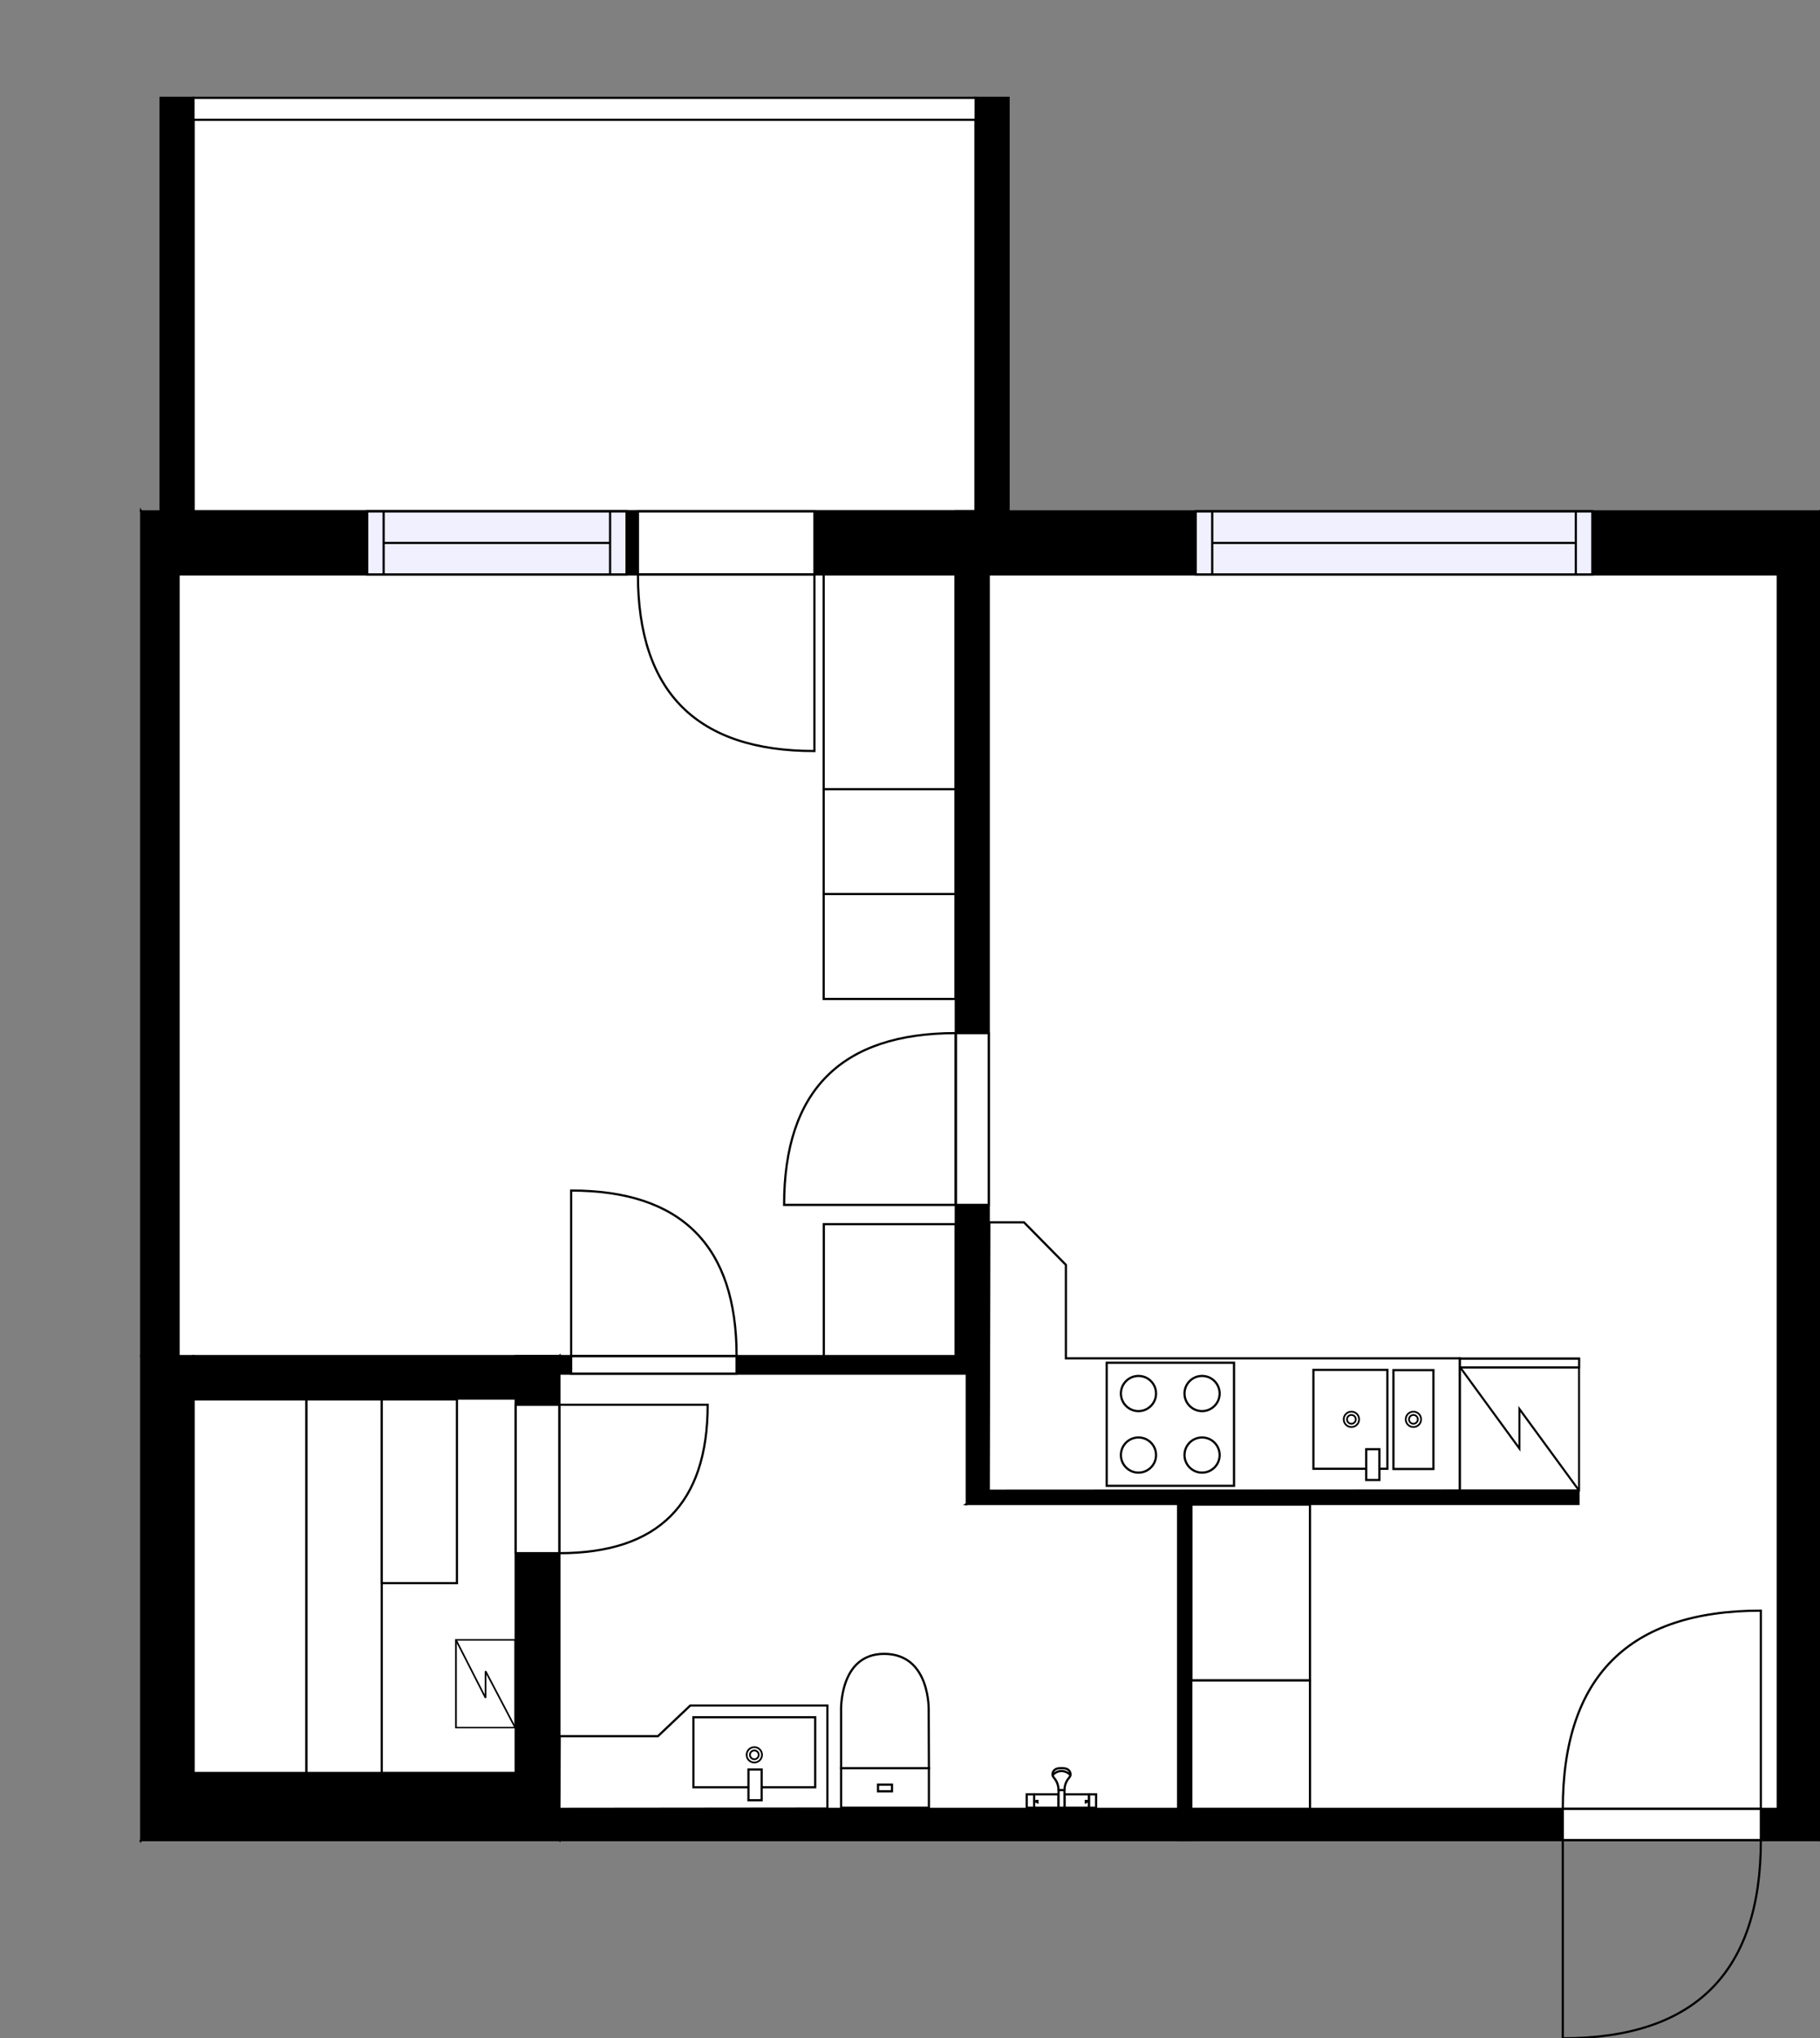 <?xml version="1.0" encoding="utf-8"?>
<svg height="927.48" id="temp" version="1.1" viewBox="0 0 828.57 927.48" width="828.57" xmlns="http://www.w3.org/2000/svg" xmlns:xlink="http://www.w3.org/1999/xlink"><rect x="0" y="0" width="828.57" height="927.48" fill="#808080" stroke="none"/><defs/><g class="Model v1-1" id="Model"><g class="Floor"><g class="Floorplan Floor-1" id="Floor-1"><g class="Space Entry Lobby" fill="#ffffff" id="6d42a33b-8e93-4c86-a868-b8bf169a4310" stroke="#ffffff" style="fill-opacity: 1; stroke-opacity: 1; stroke-width: 1;"><polygon points="809.34,823.05 542.33,823.05 542.33,684.33 718.61,684.33 718.61,678.33 450.13,678.33 450.13,678.21 809.34,678.21 "/><g class="Dimension" transform="matrix(1,0,0,1,450.134,678.21)"><g class="Visual" style="display: none;" transform="matrix(1,0,0,1,0,0)"><g class="DimensionMark" fill="#000000" id="mark1" stroke="none" style="fill-opacity: 1; pointer-events: visible;" transform="matrix(1,0,0,1,179.603,0)"><polygon points="-5,5,0,0,5,5"/></g><g class="DimensionMark" fill="#000000" id="mark2" stroke="none" style="fill-opacity: 1; pointer-events: visible;" transform="matrix(1,0,0,1,359.206,0.125)"><polygon points="-5,-5,0,0,-5,5"/></g><g class="DimensionMark" fill="#000000" id="mark3" stroke="none" style="fill-opacity: 1; pointer-events: visible;" transform="matrix(1,0,0,1,179.603,144.839)"><polygon points="-5,-5,0,0,5,-5"/></g><g class="DimensionMark" fill="#000000" id="mark4" stroke="none" style="fill-opacity: 1; pointer-events: visible;" transform="matrix(1,0,0,1,0,0.125)"><polygon points="5,5,0,0,5,-5"/></g></g><g class="SpaceDimensionsLabel" style="display: block;" transform="matrix(1,0,0,1,189.004,86.044)"><g class="TextLabel NameLabel" id="NameLabel" style="display: block;"/><g class="TextLabel DimensionMeasureLabel" id="DimensionMeasureLabel" style="display: none;" transform="matrix(1,0,0,1,-76.781,40.328)"/></g></g></g><g class="Space Kitchen Open" fill="#ffffff" id="45a846aa-ff74-4c36-b957-cb8baa4c8a63" stroke="#ffffff" style="fill-opacity: 1; stroke-opacity: 1; stroke-width: 1;"><polygon points="809.34,678.21 450.13,678.21 450.13,261.38 809.34,261.38 "/><g class="Dimension" transform="matrix(1,0,0,1,450.134,261.378)"><g class="Visual" style="display: none;" transform="matrix(1,0,0,1,0,0)"><g class="DimensionMark" fill="#000000" id="mark1" stroke="none" style="fill-opacity: 1; pointer-events: visible;" transform="matrix(1,0,0,1,179.603,0)"><polygon points="-5,5,0,0,5,5"/></g><g class="DimensionMark" fill="#000000" id="mark2" stroke="none" style="fill-opacity: 1; pointer-events: visible;" transform="matrix(1,0,0,1,359.206,208.416)"><polygon points="-5,-5,0,0,-5,5"/></g><g class="DimensionMark" fill="#000000" id="mark3" stroke="none" style="fill-opacity: 1; pointer-events: visible;" transform="matrix(1,0,0,1,179.603,416.832)"><polygon points="-5,-5,0,0,5,-5"/></g><g class="DimensionMark" fill="#000000" id="mark4" stroke="none" style="fill-opacity: 1; pointer-events: visible;" transform="matrix(1,0,0,1,0,208.416)"><polygon points="5,5,0,0,5,-5"/></g></g><g class="SpaceDimensionsLabel" style="display: block;" transform="matrix(1,0,0,1,130.075,181.979)"><g class="TextLabel NameLabel" id="NameLabel" style="display: block;"/><g class="TextLabel DimensionMeasureLabel" id="DimensionMeasureLabel" style="display: none;" transform="matrix(1,0,0,1,-53.469,40.5)"/></g></g></g><g class="Space Outdoor Balcony" fill="#ffffff" id="87c669b3-bd16-445d-a0bf-9bf4654a36c5" stroke="#000000" style="fill-opacity: 1; stroke-opacity: 1; stroke-width: 1;"><polygon points="88.09,54.51 88.09,232.70 444.16,232.70 444.16,54.51 88.09,54.51 88.09,54.51 "/><g class="Dimension" transform="matrix(1,0,0,1,88.091,54.515)"><g class="Visual" style="display: none;" transform="matrix(1,0,0,1,0,0)"><g class="DimensionMark" fill="#000000" id="mark1" stroke="none" style="fill-opacity: 1; pointer-events: visible;" transform="matrix(1,0,0,1,178.034,0)"><polygon points="-5,5,0,0,5,5"/></g><g class="DimensionMark" fill="#000000" id="mark2" stroke="none" style="fill-opacity: 1; pointer-events: visible;" transform="matrix(1,0,0,1,356.068,89.094)"><polygon points="-5,-5,0,0,-5,5"/></g><g class="DimensionMark" fill="#000000" id="mark3" stroke="none" style="fill-opacity: 1; pointer-events: visible;" transform="matrix(1,0,0,1,178.034,178.187)"><polygon points="-5,-5,0,0,5,-5"/></g><g class="DimensionMark" fill="#000000" id="mark4" stroke="none" style="fill-opacity: 1; pointer-events: visible;" transform="matrix(1,0,0,1,0,89.094)"><polygon points="5,5,0,0,5,-5"/></g></g><g class="SpaceDimensionsLabel" transform="matrix(1,0,0,1,97.011,100.977)"><g class="TextLabel NameLabel" id="NameLabel" style="display: block;"/><g class="TextLabel DimensionMeasureLabel" id="DimensionMeasureLabel" style="display: none;" transform="matrix(1,0,0,1,-32.031,40.391)"/></g></g></g><g class="Space Room" fill="#ffffff" id="b7ad3749-4db7-41f1-8b67-79754ac6ae14" stroke="#ffffff" style="fill-opacity: 1; stroke-opacity: 1; stroke-width: 1;"><polygon points="435.13,617.04 88.09,617.04 88.09,636.37 234.76,636.37 234.76,806.72 88.09,806.72 88.09,617.04 81.29,617.04 81.29,261.38 435.13,261.38 "/><g class="Dimension" transform="matrix(1,0,0,1,81.286,261.378)"><g class="Visual" style="display: none;" transform="matrix(1,0,0,1,0,0)"><g class="DimensionMark" fill="#000000" id="mark1" stroke="none" style="fill-opacity: 1; pointer-events: visible;" transform="matrix(1,0,0,1,153.472,0)"><polygon points="-5,5,0,0,5,5"/></g><g class="DimensionMark" fill="#000000" id="mark2" stroke="none" style="fill-opacity: 1; pointer-events: visible;" transform="matrix(1,0,0,1,353.848,272.672)"><polygon points="-5,-5,0,0,-5,5"/></g><g class="DimensionMark" fill="#000000" id="mark3" stroke="none" style="fill-opacity: 1; pointer-events: visible;" transform="matrix(1,0,0,1,153.472,545.345)"><polygon points="-5,-5,0,0,5,-5"/></g><g class="DimensionMark" fill="#000000" id="mark4" stroke="none" style="fill-opacity: 1; pointer-events: visible;" transform="matrix(1,0,0,1,0,272.672)"><polygon points="5,5,0,0,5,-5"/></g></g><g class="SpaceDimensionsLabel" style="display: block;" transform="matrix(1,0,0,1,125.941,182.778)"><g class="TextLabel NameLabel" id="NameLabel" style="display: block;"/><g class="TextLabel DimensionMeasureLabel" id="DimensionMeasureLabel" style="display: none;" transform="matrix(1,0,0,1,-95.102,40.5)"/></g></g></g><g class="Space Bath Shower" fill="#ffffff" id="9a0ae5ed-51be-4bd9-9557-d6f858fb65b5" stroke="#ffffff" style="fill-opacity: 1; stroke-opacity: 1; stroke-width: 1;"><polygon points="440.13,684.33 536.33,684.33 536.33,823.05 254.66,823.05 254.66,625.04 440.13,625.04 "/><g class="Dimension" transform="matrix(1,0,0,1,254.664,625.037)"><g class="Visual" style="display: none;" transform="matrix(1,0,0,1,0,0)"><g class="DimensionMark" fill="#000000" id="mark1" stroke="none" style="fill-opacity: 1; pointer-events: visible;" transform="matrix(1,0,0,1,140.835,0)"><polygon points="-5,5,0,0,5,5"/></g><g class="DimensionMark" fill="#000000" id="mark2" stroke="none" style="fill-opacity: 1; pointer-events: visible;" transform="matrix(1,0,0,1,281.67,99.006)"><polygon points="-5,-5,0,0,-5,5"/></g><g class="DimensionMark" fill="#000000" id="mark3" stroke="none" style="fill-opacity: 1; pointer-events: visible;" transform="matrix(1,0,0,1,140.835,198.012)"><polygon points="-5,-5,0,0,5,-5"/></g><g class="DimensionMark" fill="#000000" id="mark4" stroke="none" style="fill-opacity: 1; pointer-events: visible;" transform="matrix(1,0,0,1,0,99.006)"><polygon points="5,5,0,0,5,-5"/></g></g><g class="SpaceDimensionsLabel" style="display: block;" transform="matrix(1,0,0,1,133.155,108.891)"><g class="TextLabel NameLabel" id="NameLabel" style="display: block;"/><g class="TextLabel DimensionMeasureLabel" id="DimensionMeasureLabel" style="display: none;" transform="matrix(1,0,0,1,-64.984,39.984)"/></g></g></g><g class="Wall External" fill="#000000" id="Wall" stroke="#000000" style="fill-opacity: 1; stroke-opacity: 1; stroke-width: 1;"><polygon points="828.57,837.31 828.57,232.70 809.34,261.38 809.34,823.05 "/></g><g class="Wall" fill="#000000" id="Wall" stroke="#000000" style="fill-opacity: 1; stroke-opacity: 1; stroke-width: 1;"><polygon points="542.33,837.31 542.33,678.33 536.33,678.33 536.33,837.31 "/></g><g class="Wall" fill="#000000" id="Wall" stroke="#000000" style="fill-opacity: 1; stroke-opacity: 1; stroke-width: 1;"><polygon points="536.33,684.33 718.61,684.33 718.61,678.33 536.33,678.33 "/></g><g class="Wall" fill="#000000" id="Wall" stroke="#000000" style="fill-opacity: 1; stroke-opacity: 1; stroke-width: 1;"><polygon points="536.33,678.33 450.13,678.33 440.13,684.33 536.33,684.33 "/></g><g class="Wall" fill="#000000" id="Wall" stroke="#000000" style="fill-opacity: 1; stroke-opacity: 1; stroke-width: 1;"><polygon points="450.13,678.33 450.13,617.04 440.13,625.04 440.13,684.33 "/></g><g class="Wall" fill="#000000" id="Wall" stroke="#000000" style="fill-opacity: 1; stroke-opacity: 1; stroke-width: 1;"><polygon points="450.13,617.04 450.13,232.70 435.13,232.70 435.13,617.04 "/><g class="Door Swing Beside" fill="#ffffff" id="Door" stroke="#000000" style="fill-opacity: 1; stroke-width: 1; stroke-opacity: 1;"><polygon points="450.13,548.25 450.13,470.09 435.13,470.09 435.13,548.25 "/><g class="Panel Left Positive" fill="none" id="Panel" style=""><g class="PanelArea" fill="none" id="PanelArea" stroke="none" style=""><polygon points="450.13,548.25 450.13,470.09 435.13,470.09 435.13,548.25 "/></g><path d="M435.13,470.09 q-78.16,0.00 -78.16,78.16 l78.16,0.00Z"/></g></g></g><g class="Wall External" fill="#000000" id="Wall" stroke="#000000" style="fill-opacity: 1; stroke-opacity: 1; stroke-width: 1;"><polygon points="828.57,232.70 64.29,232.70 81.29,261.38 809.34,261.38 "/><g class="Window Regular" fill="#f0f0ff" id="Window" stroke="#000000" style="fill-opacity: 1; stroke-width: 1; stroke-opacity: 1;"><polygon points="285.25,232.70 167.16,232.70 167.16,261.38 285.25,261.38 "/><g class="Glass" id="Glass"><polygon points="285.25,232.70 167.16,232.70 167.16,261.38 285.25,261.38 "/></g><g class="Panel" id="Panel"><line x1="277.746" x2="174.655" y1="247.04" y2="247.04"/><line x1="277.746" x2="277.746" y1="232.702" y2="261.378"/><line x1="174.655" x2="174.655" y1="232.702" y2="261.378"/></g></g><g class="Door Swing Beside" fill="#ffffff" id="Door" stroke="#000000" style="fill-opacity: 1; stroke-width: 1; stroke-opacity: 1;"><polygon points="370.78,232.70 290.42,232.70 290.42,261.38 370.78,261.38 "/><g class="Panel Left Positive" fill="none" id="Panel" style=""><g class="PanelArea" fill="none" id="PanelArea" stroke="none" style=""><polygon points="370.78,232.70 290.42,232.70 290.42,261.38 370.78,261.38 "/></g><path d="M290.42,261.38 q0.00,80.36 80.36,80.36 l0.00,-80.36Z"/></g></g><g class="Window Regular" fill="#f0f0ff" id="Window" stroke="#000000" style="fill-opacity: 1; stroke-width: 1; stroke-opacity: 1;"><polygon points="724.91,232.70 544.37,232.70 544.37,261.38 724.91,261.38 "/><g class="Glass" id="Glass"><polygon points="724.91,232.70 544.37,232.70 544.37,261.38 724.91,261.38 "/></g><g class="Panel" id="Panel"><line x1="717.412" x2="551.874" y1="247.04" y2="247.04"/><line x1="717.412" x2="717.412" y1="232.702" y2="261.378"/><line x1="551.874" x2="551.874" y1="232.702" y2="261.378"/></g></g></g><g class="Wall" fill="#000000" id="Wall" stroke="#000000" style="fill-opacity: 1; stroke-opacity: 1; stroke-width: 1;"><polygon points="254.66,837.31 254.66,617.04 234.76,636.37 234.76,823.05 "/><g class="Door Swing Beside" fill="#ffffff" id="Door" stroke="#000000" style="fill-opacity: 1; stroke-width: 1; stroke-opacity: 1;"><polygon points="254.66,706.73 254.66,639.22 234.76,639.22 234.76,706.73 "/><g class="Panel Left Negative" fill="none" id="Panel" style=""><g class="PanelArea" fill="none" id="PanelArea" stroke="none" style=""><polygon points="254.66,706.73 254.66,639.22 234.76,639.22 234.76,706.73 "/></g><path d="M254.66,706.73 q67.52,0.00 67.52,-67.52 l-67.52,0.00Z"/></g></g></g><g class="Wall External" fill="#000000" id="Wall" stroke="#000000" style="fill-opacity: 1; stroke-opacity: 1; stroke-width: 1;"><polygon points="64.29,837.31 254.66,837.31 254.66,806.72 88.09,806.72 "/></g><g class="Wall External" fill="#000000" id="Wall" stroke="#000000" style="fill-opacity: 1; stroke-opacity: 1; stroke-width: 1;"><polygon points="254.66,837.31 828.57,837.31 809.34,823.05 254.66,823.05 "/><g class="Door Swing Opposite" fill="#ffffff" id="Door" stroke="#000000" style="fill-opacity: 1; stroke-width: 1; stroke-opacity: 1;"><polygon points="711.48,837.31 801.65,837.31 801.65,823.05 711.48,823.05 "/><g class="Panel Right Negative" fill="none" id="Panel" style=""><g class="PanelArea" fill="none" id="PanelArea" stroke="none" style=""><polygon points="711.48,837.31 801.65,837.31 801.65,823.05 711.48,823.05 "/></g><path d="M801.65,837.31 q0.00,90.17 -90.17,90.17 l0.00,-90.17Z"/></g><g class="Panel Right Positive" fill="none" id="Panel" style=""><g class="PanelArea" fill="none" id="PanelArea" stroke="none" style=""><polygon points="711.48,837.31 801.65,837.31 801.65,823.05 711.48,823.05 "/></g><path d="M711.48,823.05 q0.00,-90.17 90.17,-90.17 l0.00,90.17Z"/></g></g></g><g class="Wall" fill="#000000" id="Wall" stroke="#000000" style="fill-opacity: 1; stroke-opacity: 1; stroke-width: 1;"><polygon points="450.13,617.04 234.76,617.04 234.76,625.04 440.13,625.04 "/><g class="Door Swing Beside" fill="#ffffff" id="Door" stroke="#000000" style="fill-opacity: 1; stroke-width: 1; stroke-opacity: 1;"><polygon points="335.34,617.04 260.03,617.04 260.03,625.04 335.34,625.04 "/><g class="Panel Left Negative" fill="none" id="Panel" style=""><g class="PanelArea" fill="none" id="PanelArea" stroke="none" style=""><polygon points="335.34,617.04 260.03,617.04 260.03,625.04 335.34,625.04 "/></g><path d="M335.34,617.04 q0.00,-75.31 -75.31,-75.31 l0.00,75.31Z"/></g></g></g><g class="Wall" fill="#000000" id="Wall" stroke="#000000" style="fill-opacity: 1; stroke-opacity: 1; stroke-width: 1;"><polygon points="254.66,617.04 88.09,617.04 88.09,636.37 234.76,636.37 "/></g><g class="Wall External" fill="#000000" id="Wall" stroke="#000000" style="fill-opacity: 1; stroke-opacity: 1; stroke-width: 1;"><polygon points="64.29,232.70 64.29,617.04 81.29,617.04 81.29,261.38 "/></g><g class="Wall External" fill="#000000" id="Wall" stroke="#000000" style="fill-opacity: 1; stroke-opacity: 1; stroke-width: 1;"><polygon points="64.29,617.04 64.29,837.31 88.09,806.72 88.09,617.04 "/></g><g class="Wall" fill="#000000" id="Wall" stroke="#000000" style="fill-opacity: 1; stroke-opacity: 1; stroke-width: 1;"><polygon points="88.09,232.70 88.09,44.51 73.09,44.51 73.09,232.70 "/></g><g class="Wall" fill="#000000" id="Wall" stroke="#000000" style="fill-opacity: 1; stroke-opacity: 1; stroke-width: 1;"><polygon points="459.16,232.70 459.16,44.51 444.16,44.51 444.16,232.70 "/></g><g class="Railing" fill="#ffffff" id="Railing" stroke="#000000" style="fill-opacity: 1; stroke-opacity: 1; stroke-width: 1;"><polygon points="88.09,44.51 444.16,44.51 444.16,54.51 88.09,54.51 " style="stroke-dasharray: 0;"/></g><g class="FixedFurniture BaseCabinet" fill="#ffffff" stroke="#000000" style="fill-opacity: 1; stroke-opacity: 1;" transform="matrix(1,0,0,1,376.672,822.923)"><desc>Width:60 Height:90 Depth:60 Elevation:0</desc><g class="BoundaryPolygon"><polygon points="0.00,0.00 0.00,-46.88 -62.41,-46.88 -77.15,-32.91 -121.87,-32.91 -122.01,0.13 0.00,0.00 "/></g></g><g class="FixedFurniture Sink" fill="#ffffff" stroke="#000000" style="fill-opacity: 1; stroke-opacity: 1;" transform="matrix(-1,0,0,-1,376.672,822.955)">
<g class="BoundaryPolygon" fill="none" stroke="none">
<polygon points="0.00,0.00 66.52,0.00 66.52,45.59 0.00,45.59 "/>
</g>
<g class="InnerPolygon">
<polygon points="5.54,9.70 60.98,9.70 60.98,41.56 5.54,41.56 "/>
</g>
<g class="OuterDrain" stroke-width="0.8">
<circle cx="33.26" cy="24.464" r="3.5"/>
</g>
<g class="InnerDrain" stroke-width="0.8">
<circle cx="33.26" cy="24.464" r="2"/>
</g>
<g class="Faucet">
<polygon points="29.93,3.80 35.93,3.80 35.93,17.80 29.93,17.80 "/>
</g>
<g class="Direction" fill-opacity="0.9" style="display: none;">
<polygon fill="#444444" points="35.49,41.94 35.49,31.32 32.48,31.32 32.48,41.94 28.68,41.94 33.98,46.74 39.28,41.94 35.49,41.94 "/>
</g>
<g class="Name" fill-opacity="0.9" style="display: none;">

</g>
<desc>Width:60 Height:90 Depth:60 Elevation:0</desc>
</g><g class="FixedFurniture Toilet" fill="#ffffff" stroke="#000000" style="fill-opacity: 1; stroke-opacity: 1;" transform="matrix(-1,0,0,-1,423.398,823.049)">
<g class="BoundaryPolygon" fill="none" stroke="none">
<polygon points="0,0 41,0 41,71 0,71"/>
</g>
<g class="InnerPolygon">
<rect height="17.98" width="39.989" x="0.502" y="0.5"/>
<path d="M40.491,44.237S41.619,70.5,20.907,70.5C-.523,70.5.6,44.237.6,44.237L.5,18.48H40.491Z"/>
<rect height="3.03" width="6.357" x="17.318" y="7.975"/>
</g>
<desc>Width:41 Height:85 Depth:71 Elevation:0</desc>
</g><g class="FixedFurniture Shower" fill="#ffffff" stroke="#000000" style="fill-opacity: 1; stroke-opacity: 1;" transform="matrix(-1,0,0,-1,499.513,823.049)">
<g class="BoundaryPolygon" fill="none" stroke="none">
<polygon points="0,0 32,0 32,19 0,19"/>
</g>
<g class="InnerPolygon">
<rect height="6.1" width="11.2" x="3.7" y="0.5"/>
<rect height="6.1" width="11.2" x="17.6" y="0.5"/>
<rect height="6.1" width="3.4" x="28.7" y="0.5"/>
<rect height="6.1" width="3.2" x="0.5" y="0.5"/>
<path d="M14.9,8.5c0,1.5-0.4,3.3-1.6,5    c-0.4,0.6-1,1.1-1.1,1.7c-0.2,1.1,0.3,2.8,2.5,3.2c0.5,0.1,1.3,0.1,1.6,0.1h-0.1c0.3,0,1.1,0,1.6-0.1c2.2-0.4,2.7-2.1,2.5-3.2    c-0.1-0.6-0.7-1.1-1.1-1.7c-1.2-1.7-1.6-3.5-1.6-5"/>
<path d="M12.2,15.3c0.1,0.2,1.6,1.9,4.2,1.9 c2.4-0.1,3.7-1.7,3.9-1.9"/>
<path d="M14.9,0.5h2.7v8c-0.9,0-1.8,0-2.7,0l0,0 C14.9,5.9,14.9,3.2,14.9,0.5z"/>
</g>
<g class="Indicator">
<path d="M3.7,3.6C5,3.1,5.2,3,5.2,3 c0,1.1,0,0,0,1.1C5.2,4.1,5.1,4.1,3.7,3.6"/>
<path d="M28.7,3.6 C27.4,3.1,27.2,3,27.2,3c0,1.1,0,0,0,1.1C27.2,4.1,27.3,4.1,28.7,3.6"/>
</g>
<desc>Width:32 Height:97 Depth:19 Elevation:135</desc>
</g><g class="FixedFurniture Closet" fill="#ffffff" stroke="#000000" style="fill-opacity: 1; stroke-opacity: 1;" transform="matrix(0,-1,1,0,542.334,823.049)">
<g class="BoundaryPolygon">
<polygon points="0.00,0.00 58.47,0.00 58.47,54.05 0.00,54.05 "/>
</g>
<g class="Direction" fill-opacity="0.9" style="display: none;">
<polygon fill="#444444" points="30.71,49.28 30.71,38.66 27.70,38.66 27.70,49.28 23.89,49.28 29.20,54.58 34.50,49.28 30.71,49.28 "/>
</g>
<g class="Name" fill-opacity="0.9" style="display: none;">

</g>
<desc>Width:60 Height:200 Depth:60 Elevation:0</desc>
</g><g class="FixedFurniture CoatCloset" fill="#ffffff" stroke="#000000" style="fill-opacity: 1; stroke-opacity: 1;" transform="matrix(0,-1,1,0,542.412,764.578)">
<g class="BoundaryPolygon">
<polygon points="0.00,0.00 79.96,0.00 79.96,53.96 0.00,53.96 "/>
</g>

<g class="Direction" fill-opacity="0.9" style="display: none;">
<polygon fill="#444444" points="40.98,49.03 40.98,38.41 37.98,38.41 37.98,49.03 34.17,49.03 39.48,54.33 44.78,49.03 40.98,49.03 "/>
</g>
<g class="Name" fill-opacity="0.9" style="display: none;">

</g>
<desc>Width:120 Height:200 Depth:60 Elevation:0</desc>
</g><g class="FixedFurnitureSet" fill="#ffffff" id="FixedFurnitureSet" stroke="#000000" style="fill-opacity: 0.4; stroke-opacity: 0.4;" transform="matrix(0,-1,1,0,88.15,806.723)"><g class="FixedFurniture SaunaBenchHigh" fill="#ffffff" stroke="#000000" style="fill-opacity: 1; stroke-opacity: 1;" transform="matrix(1,0,0,1,0,0)">
<g class="BoundaryPolygon">
<polygon points="0.00,0.00 169.97,0.00 169.97,51.38 0.00,51.38 "/>
</g>

<g class="Direction" fill-opacity="0.9" style="display: none;">
<polygon fill="#444444" points="87.66,46.80 87.66,36.19 84.65,36.19 84.65,46.80 80.85,46.80 86.15,52.11 91.45,46.80 87.66,46.80 "/>
</g>
<g class="Name" fill-opacity="0.9" style="display: none;">

</g>
<desc>Width:185 Height:5 Depth:60 Elevation:105</desc>
</g><g class="FixedFurniture SaunaBenchMid" fill="#ffffff" stroke="#000000" style="fill-opacity: 1; stroke-opacity: 1;" transform="matrix(1,0,0,1,0,51.379)">
<g class="BoundaryPolygon">
<polygon points="0.00,0.00 169.97,0.00 169.97,34.25 0.00,34.25 "/>
</g>

<g class="Direction" fill-opacity="0.9" style="display: none;">
<polygon fill="#444444" points="86.37,29.68 86.37,19.06 83.36,19.06 83.36,29.68 79.56,29.68 84.86,34.98 90.17,29.68 86.37,29.68 "/>
</g>
<g class="Name" fill-opacity="0.9" style="display: none;">

</g>
<desc>Width:185 Height:5 Depth:40 Elevation:60</desc>
</g><g class="FixedFurniture SaunaBenchLow" fill="#ffffff" stroke="#000000" style="fill-opacity: 1; stroke-opacity: 1;" transform="matrix(1,0,0,1,86.365,85.632)">
<g class="BoundaryPolygon" fill="#ffffff" stroke="#000000">
<polygon points="0.00,0.00 83.61,0.00 83.61,34.25 0.00,34.25 "/>
</g>

<g class="Direction" fill-opacity="0.9" style="display: none;">
<polygon fill="#444444" points="43.24,29.68 43.24,19.06 40.23,19.06 40.23,29.68 36.42,29.68 41.73,34.98 47.03,29.68 43.24,29.68 "/>
</g>
<g class="Name" fill-opacity="0.9" style="display: none;">

</g>
<desc>Width:91 Height:5 Depth:40 Elevation:30</desc>
</g></g><g class="FixedFurniture ElectricalAppliance SaunaStove" fill="#ffffff" stroke="#000000" style="fill-opacity: 1; stroke-opacity: 1;" transform="matrix(0,0.665,-0.77,0,234.529,746.188)">
<g class="BoundaryPolygon">
<polygon points="0,0 60,0 60,35 0,35"/>
</g>
<g class="electricitySign" fill="none">
<polyline points="0 35 39.7 17.5 21.4 17.5 60 0"/>
</g>
<g class="Direction" fill-opacity="0.9" style="display: none;">
<polygon fill="#444444" points="31.509 29.697 31.509 19.081 28.5 19.081 28.5 29.697 24.697 29.697 30 35 35.303 29.697 31.509 29.697"/>
</g>
<g class="Name" fill-opacity="0.9" style="display: none;">

</g>
<desc>Width:60 Height:60 Depth:35 Elevation:20</desc>
</g><g class="FixedFurniture Closet" fill="#ffffff" stroke="#000000" style="fill-opacity: 1; stroke-opacity: 1;" transform="matrix(0,1,-1,0,435.056,557.037)">
<g class="BoundaryPolygon">
<polygon points="0,0 60,0 60,60 0,60"/>
</g>
<g class="Direction" fill-opacity="0.9" style="display: none;">
<polygon fill="#444444" points="31.509 54.697 31.509 44.081 28.5 44.081 28.5 54.697 24.697 54.697 30 60 35.303 54.697 31.509 54.697"/>
</g>
<g class="Name" fill-opacity="0.9" style="display: none;">

</g>
<desc>Width:60 Height:200 Depth:60 Elevation:0</desc>
</g><g class="FixedFurnitureSet" fill="#ffffff" id="FixedFurnitureSet" stroke="#000000" style="fill-opacity: 0.4; stroke-opacity: 0.4;" transform="matrix(0,1,-1,0,434.978,359.088)"><g class="FixedFurniture Closet" fill="#ffffff" stroke="#000000" style="fill-opacity: 1; stroke-opacity: 1;" transform="matrix(1,0,0,1,0,0)">
<g class="BoundaryPolygon">
<polygon points="0.00,0.00 47.73,0.00 47.73,60.00 0.00,60.00 "/>
</g>
<g class="Direction" fill-opacity="0.9" style="display: none;">
<polygon fill="#444444" points="25.06,54.70 25.06,44.08 22.06,44.08 22.06,54.70 18.25,54.70 23.56,60.00 28.86,54.70 25.06,54.70 "/>
</g>
<g class="Name" fill-opacity="0.9" style="display: none;">

</g>
<desc>Width:60 Height:200 Depth:60 Elevation:0</desc>
</g><g class="FixedFurniture Closet" fill="#ffffff" stroke="#000000" style="fill-opacity: 1; stroke-opacity: 1;" transform="matrix(1,0,0,1,47.729,0)">
<g class="BoundaryPolygon">
<polygon points="0.00,0.00 47.73,0.00 47.73,60.00 0.00,60.00 "/>
</g>
<g class="Direction" fill-opacity="0.9" style="display: none;">
<polygon fill="#444444" points="25.06,54.70 25.06,44.08 22.06,44.08 22.06,54.70 18.25,54.70 23.56,60.00 28.86,54.70 25.06,54.70 "/>
</g>
<g class="Name" fill-opacity="0.9" style="display: none;">

</g>
<desc>Width:60 Height:200 Depth:60 Elevation:0</desc>
</g></g><g class="FixedFurniture CoatCloset" fill="#ffffff" stroke="#000000" style="fill-opacity: 1; stroke-opacity: 1;" transform="matrix(0,1,-1,0,434.978,261.378)">
<g class="BoundaryPolygon">
<polygon points="0.00,0.00 97.71,0.00 97.71,60.00 0.00,60.00 "/>
</g>

<g class="Direction" fill-opacity="0.9" style="display: none;">
<polygon fill="#444444" points="50.08,54.52 50.08,43.90 47.07,43.90 47.07,54.52 43.27,54.52 48.57,59.82 53.88,54.52 50.08,54.52 "/>
</g>
<g class="Name" fill-opacity="0.9" style="display: none;">

</g>
<desc>Width:120 Height:200 Depth:60 Elevation:0</desc>
</g><g class="FixedFurniture ElectricalAppliance Refrigerator" fill="#ffffff" stroke="#000000" style="fill-opacity: 1; stroke-opacity: 1;" transform="matrix(-0.905,0,0,-1,718.872,678.21)">
<g class="BoundaryPolygon">
<polygon points="0,0 60,0 60,60 0,60"/>
</g>
<g class="electricitySign" fill="none">
<path d="M0,0,30,37.1v-18L60,56.3"/>
</g>
<g class="Doors">
<rect height="4" width="60" y="56"/>
</g>
<g class="Direction" fill-opacity="0.9" style="display: none;">
<polygon fill="#444444" points="32.009 55.197 32.009 44.581 29 44.581 29 55.197 25.197 55.197 30.5 60 35.803 55.197 32.009 55.197"/>
</g>
<g class="Name" fill-opacity="0.9" style="display: none;">

</g>
<desc>Width:60 Height:170 Depth:60 Elevation:0</desc>
</g><g class="FixedFurniture BaseCabinet" fill="#ffffff" stroke="#000000" style="fill-opacity: 1; stroke-opacity: 1;" transform="matrix(1,0,0,1,664.548,678.21)"><desc>Width:60 Height:90 Depth:60 Elevation:0</desc><g class="BoundaryPolygon"><polygon points="0.00,0.00 0.00,-60.13 -179.29,-60.13 -179.29,-102.67 -198.37,-122.01 -214.14,-122.01 -214.41,0.12 0.00,0.00 "/></g></g><g class="FixedFurniture DoubleSinkRight" fill="#ffffff" stroke="#000000" style="fill-opacity: 1; stroke-opacity: 1;" transform="matrix(-1,0,0,-1,657.127,678.335)">
<g class="BoundaryPolygon" fill="none" stroke="none">
<polygon points="0.00,0.00 63.74,0.00 63.74,60.00 0.00,60.00 0.00,0.00 "/>
</g>
<g class="InnerPolygonLeft">
<polygon points="4.55,9.90 22.76,9.90 22.76,54.90 4.55,54.90 "/>
</g>
<g class="InnerPolygonRight">
<polygon points="25.50,10.00 59.19,10.00 59.19,55.00 25.50,55.00 "/>
</g>
<g class="OuterDrain" stroke-width="0.8">
<circle cx="13.659" cy="32.5" r="3.5"/>
<circle cx="41.886" cy="32.5" r="3.5"/>
</g>
<g class="InnerDrain" stroke-width="0.8">
<circle cx="13.659" cy="32.5" r="2"/>
<circle cx="41.886" cy="32.5" r="2"/>
</g>
<g class="Faucet">
<polygon points="29.14,4.90 35.14,4.90 35.14,18.90 29.14,18.90 "/>
</g>
<g class="Direction" fill-opacity="0.9" style="display: none;">
<polygon fill="#444444" points="33.24,54.70 33.24,44.08 30.23,44.08 30.23,54.70 26.43,54.70 31.73,60.00 37.04,54.70 33.24,54.70 "/>
</g>
<g class="Name" fill-opacity="0.9" style="display: none;">

</g>
<desc>Width:70 Height:90 Depth:60 Elevation:0</desc>
</g><g class="FixedFurniture ElectricalAppliance IntegratedStove" fill="#ffffff" stroke="#000000" style="fill-opacity: 1; stroke-opacity: 1;" transform="matrix(-1,0,0,-1,563.796,678.08)">
<g class="BoundaryPolygon" fill="none" stroke="none">
<polygon points="0.00,0.00 62.04,0.00 62.04,60.00 0.00,60.00 "/>
</g>
<g class="InnerPolygon">
<polygon points="2.00,2.00 59.97,2.00 59.97,58.00 2.00,58.00 "/>
</g>
<g class="OuterCircle">
<circle cx="16.544" cy="16" r="8"/>
<circle cx="45.495" cy="16" r="8"/>
<circle cx="16.544" cy="44" r="8"/>
<circle cx="45.495" cy="44" r="8"/>
</g>
<g class="Direction" fill-opacity="0.9" style="display: none;">
<polygon fill="#444444" points="33.10,55.20 33.10,44.58 30.09,44.58 30.09,55.20 26.28,55.20 31.59,60.00 36.89,55.20 33.10,55.20 "/>
</g>
<g class="Name" fill-opacity="0.9" style="display: none;">

</g>
<desc>Width:60 Height:90 Depth:30 Elevation:0</desc>
</g><g class="SelectionControls" fill="#0000ff" stroke="#0000ff" style="display: none;"><g class="rotateControl" style="display: none;"><circle cx="410.162" cy="670.725" r="5" style="stroke : none; fill-opacity: 0.5; cursor:crosshair"/></g><g class="ResizeNControl" style="display: none;"><circle cx="0" cy="0" r="5" style="stroke : none; fill-opacity: 0.5"/></g><g class="ResizeNEControl" style="display: none;"><circle cx="0" cy="0" r="5" style="stroke : none; fill-opacity: 0.5"/></g><g class="ResizeEControl" style="display: none;"><circle cx="0" cy="0" r="5" style="stroke : none; fill-opacity: 0.5"/></g><g class="ResizeSEControl" style="display: none;"><circle cx="0" cy="0" r="5" style="stroke : none; fill-opacity: 0.5"/></g><g class="ResizeSControl" style="display: none;"><circle cx="0" cy="0" r="5" style="stroke : none; fill-opacity: 0.5"/></g><g class="ResizeSWControl" style="display: none;"><circle cx="0" cy="0" r="5" style="stroke : none; fill-opacity: 0.5"/></g><g class="ResizeWControl" style="display: none;"><circle cx="0" cy="0" r="5" style="stroke : none; fill-opacity: 0.5"/></g><g class="ResizeNWControl" style="display: none;"><circle cx="0" cy="0" r="5" style="stroke : none; fill-opacity: 0.5"/></g><g class="removeControl" style="display: none;"><polygon points="387.82,700.73 432.51,700.73 432.51,741.12 387.82,741.12 " style="stroke : none; fill-opacity: 0.1"/></g><g class="copyPasteControl" style="display: none;"><polygon style="stroke : none; fill-opacity: 0.1"/></g><g class="translateControl" style="display: none;"><polygon points="387.82,700.73 432.51,700.73 432.51,741.12 387.82,741.12 " style="stroke : none; fill-opacity: 0.1; cursor:move"/></g></g><g class="SelectionControls" fill="#0000ff" stroke="#0000ff" style="display: none;"><polygon fill="none" points="254.66,625.04 536.33,625.04 536.33,823.05 254.66,823.05 " stroke="#0000ff" style=""/><g class="rotateControl" style="display: none;"><circle cx="395.499" cy="595.037" r="5" style="stroke : none; fill-opacity: 0.5; cursor:crosshair"/></g><g class="ResizeNControl" style="display: none;"><circle cx="0" cy="0" r="5" style="stroke : none; fill-opacity: 0.5"/></g><g class="ResizeNEControl" style="display: none;"><circle cx="0" cy="0" r="5" style="stroke : none; fill-opacity: 0.5"/></g><g class="ResizeEControl" style="display: none;"><circle cx="0" cy="0" r="5" style="stroke : none; fill-opacity: 0.5"/></g><g class="ResizeSEControl" style="display: none;"><circle cx="0" cy="0" r="5" style="stroke : none; fill-opacity: 0.5"/></g><g class="ResizeSControl" style="display: none;"><circle cx="0" cy="0" r="5" style="stroke : none; fill-opacity: 0.5"/></g><g class="ResizeSWControl" style="display: none;"><circle cx="0" cy="0" r="5" style="stroke : none; fill-opacity: 0.5"/></g><g class="ResizeWControl" style="display: none;"><circle cx="0" cy="0" r="5" style="stroke : none; fill-opacity: 0.5"/></g><g class="ResizeNWControl" style="display: none;"><circle cx="0" cy="0" r="5" style="stroke : none; fill-opacity: 0.5"/></g><g class="removeControl" style="display: none;"><polygon style="stroke : none; fill-opacity: 0.1"/></g><g class="copyPasteControl" style="display: none;"><polygon style="stroke : none; fill-opacity: 0.1"/></g><g class="translateControl" style="display: none;"><polygon style="stroke : none; fill-opacity: 0.1; cursor:move"/></g></g></g></g></g></svg>